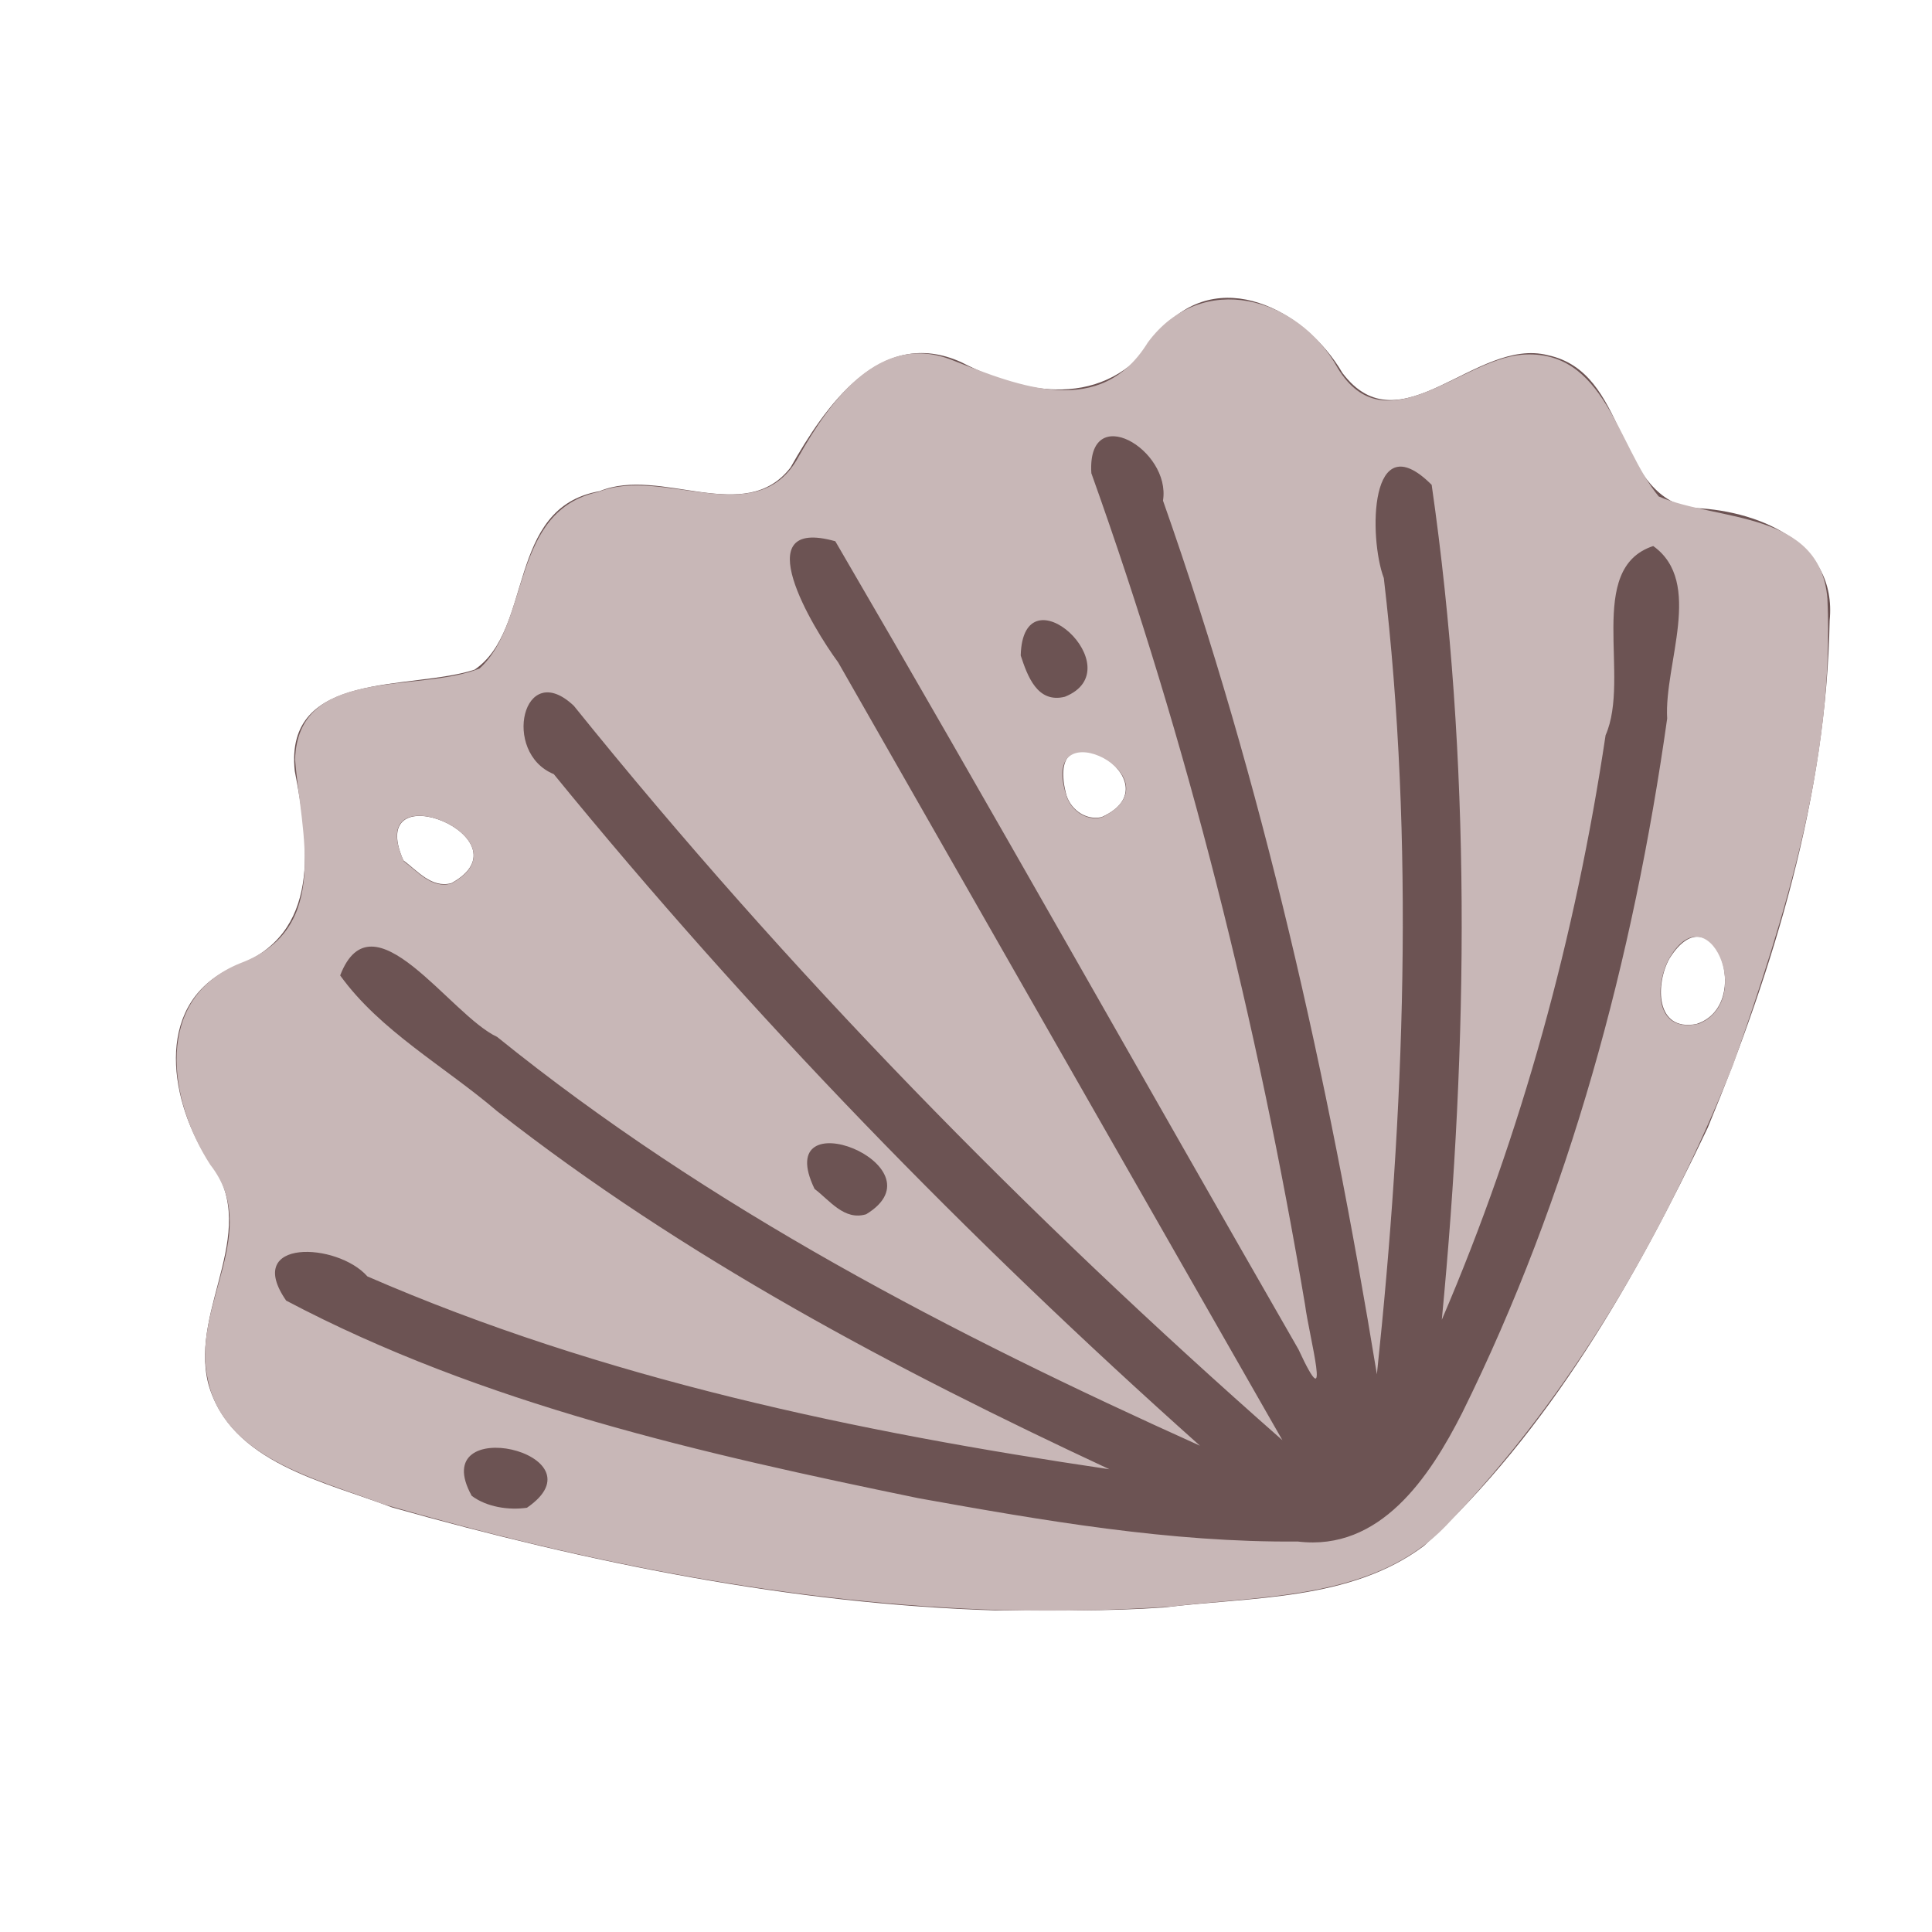 <?xml version="1.0" encoding="UTF-8" standalone="no"?>
<!-- Created with Inkscape (http://www.inkscape.org/) -->

<svg
   width="64"
   height="64"
   viewBox="0 0 16.933 16.933"
   version="1.1"
   id="svg5"
   inkscape:version="1.2 (dc2aedaf03, 2022-05-15)"
   sodipodi:docname="bernique.svg"
   xmlns:inkscape="http://www.inkscape.org/namespaces/inkscape"
   xmlns:sodipodi="http://sodipodi.sourceforge.net/DTD/sodipodi-0.dtd"
   xmlns="http://www.w3.org/2000/svg"
   xmlns:svg="http://www.w3.org/2000/svg">
  <sodipodi:namedview
     id="namedview7"
     pagecolor="#ffffff"
     bordercolor="#666666"
     borderopacity="1.0"
     inkscape:pageshadow="2"
     inkscape:pageopacity="0.0"
     inkscape:pagecheckerboard="0"
     inkscape:document-units="mm"
     showgrid="false"
     units="px"
     inkscape:zoom="16"
     inkscape:cx="30.25"
     inkscape:cy="37.4375"
     inkscape:window-width="1920"
     inkscape:window-height="1017"
     inkscape:window-x="3832"
     inkscape:window-y="-8"
     inkscape:window-maximized="1"
     inkscape:current-layer="g5244"
     inkscape:showpageshadow="2"
     inkscape:deskcolor="#d1d1d1" />
  <defs
     id="defs2" />
  <g
     inkscape:label="Calque 1"
     inkscape:groupmode="layer"
     id="layer1">
    <g
       id="g4128"
       transform="translate(-0.631,0.126)">
      <g
         id="g5578"
         transform="translate(0.089,0.089)">
        <g
           id="g7501"
           transform="translate(-0.063,0.947)">
          <g
             id="g9467"
             transform="translate(-0.089,-0.803)">
            <g
               id="g10302"
               transform="translate(0.312,-0.045)">
              <g
                 id="g11479"
                 transform="translate(-0.126,0.063)">
                <g
                   id="g11873"
                   transform="translate(-0.236,0.665)">
                  <g
                     id="g12382"
                     transform="translate(-121.985,-82.268)">
                    <g
                       id="g13305"
                       transform="matrix(0.133,0,0,0.133,114.639,78.216)">
                      <g
                         id="g17429"
                         transform="translate(0.905,5.664)">
                        <g
                           id="g18595"
                           transform="translate(-3.363,-8.745)">
                          <g
                             id="g21002"
                             transform="translate(1.708,-2.82)">
                            <g
                               id="g23814"
                               transform="translate(8.725,-1.122)">
                              <g
                                 id="g24838"
                                 transform="translate(11.143,-0.857)">
                                <g
                                   id="g25315"
                                   transform="translate(-3.49,2.493)">
                                <g
                                   id="g27220"
                                   transform="translate(2.468,1.234)">
                                <g
                                   id="g29753"
                                   transform="translate(1.476,-2.374)">
                                <g
                                   id="g30615"
                                   transform="translate(0.92,1.369)">
                                <g
                                   id="g31433"
                                   transform="translate(-2.468,-1.41)">
                                <g
                                   id="g31731"
                                   transform="translate(1.058,-0.705)">
                                <g
                                   id="g33243"
                                   transform="matrix(1.077,0,0,1.077,-7.373,-3.174)">
                                <g
                                   id="g35254"
                                   transform="translate(-2.214,-0.92)">
                                <g
                                   id="g36749"
                                   transform="translate(-0.982,-2.782)">
                                <g
                                   id="g37297"
                                   transform="translate(-6.776,-3.503)">
                                <g
                                   id="g38955"
                                   transform="matrix(1.217,0,0,1.217,-23.105,-18.212)">
                                <g
                                   id="g39618"
                                   transform="translate(-0.269,-0.269)">
                                <g
                                   id="g40032"
                                   transform="translate(-1.901,-3.042)">
                                <g
                                   id="g40543"
                                   transform="translate(0.38,-2.091)">
                                <g
                                   id="g41372"
                                   transform="translate(1.966,-7.93)">
                                <g
                                   id="g43278"
                                   transform="translate(1.521,-0.38)">
                                <g
                                   id="g44210"
                                   transform="matrix(1.158,0,0,1.158,-18.904,-21.776)">
                                <g
                                   id="g44833"
                                   transform="matrix(1.12,0,0,1.12,-12.539,-14.548)">
                                <g
                                   id="g47597"
                                   transform="translate(3.111,-1.244)">
                                <g
                                   id="g48754"
                                   transform="translate(-2.904,-6.637)">
                                <g
                                   id="g234"
                                   transform="matrix(0.041,0,0,0.041,104.64,119.672)">
                                <g
                                   id="g2138"
                                   transform="translate(-86.211,-40.57)">
                                <g
                                   id="g2696"
                                   transform="translate(-124306.44,-9412.237)">
                                <g
                                   id="g3765"
                                   transform="translate(25.356,-50.712)">
                                <g
                                   id="g4557"
                                   transform="translate(46.617,-35.859)">
                                <g
                                   id="g5244"
                                   transform="translate(7.172,14.344)">
                                <path
                                   style="fill:#6c5353;stroke-width:0.546"
                                   d="m 124510.42,10172.619 c -193.51,-5.96 -384.87,-45.031 -570.76,-97.33 -63.77,-24.437 -152.89,-41.811 -173.99,-117.091 -18.3,-72.948 53.76,-147.55 -1.94,-214.315 -36.17,-58.145 -48.76,-148.005 27.29,-180.239 82.06,-30.106 69.81,-115.667 56.48,-184.492 -10.44,-96.052 109.75,-76.335 169.95,-95.997 56.2,-38.021 29.45,-153.137 118.18,-168.769 57.86,-23.911 137.36,33.62 180.56,-22.381 32.46,-57.334 84.82,-134.207 161.44,-99.593 66.7,34.535 142.46,43.091 188.04,-29.358 54.33,-63.854 137.38,-20.408 172.37,39.56 54.85,72.725 126.28,-34.348 194.28,-16.781 76.12,16.196 61.98,127.901 133.6,144.309 61.98,1.02 140.33,31.347 132.77,106.68 -2.95,165.468 -52.46,327.413 -115.24,479.343 -68.48,143.807 -149.88,286.787 -268.36,395.427 -69.58,52.27 -163.5,48.003 -246.01,58.255 -52.79,3.699 -105.78,2.706 -158.66,2.773 z m 662.23,-554.433 c 55.2,-17.747 15.52,-127.575 -25.52,-61.759 -13.05,23.396 -13.62,69.138 25.52,61.759 z m -1177.16,-133.162 c 76.53,-41.867 -83.12,-107.385 -45.33,-21.613 13.22,9.829 26.73,26.52 45.33,21.613 z m 614.91,-62.528 c 73.01,-32.897 -55.09,-109.323 -33.99,-23.301 3.19,15.156 18.42,26.956 33.99,23.301 z"
                                   id="path5252" />
                                <path
                                   style="fill:#c8b7b7;stroke-width:0.546"
                                   d="m 124518.34,10172.366 c -199.22,-5.634 -396.58,-45.076 -587.62,-100.318 -62.08,-24.025 -152.66,-43.581 -166.04,-120.818 -13.79,-68.1 51.75,-137.336 2.99,-199.865 -39.8,-61.211 -54.37,-157.439 28.38,-190.73 86.54,-32.43 57.08,-123.287 51.72,-192.59 2.64,-89.013 116.07,-62.395 174.39,-86.028 48.22,-43.627 29.16,-149.163 112.49,-166.946 61.39,-24.773 150.13,38.686 189.13,-33.227 29.55,-52.244 76.6,-119.341 146.28,-91.016 62.86,24.65 139.2,55.492 183.97,-17.067 50.79,-68.673 142.37,-43.548 179.67,24.452 44.9,73.202 116.05,-7.787 173.57,-12.824 79.14,-6.493 90.89,87.14 129.84,134 56.16,23.91 152.64,12.975 159.46,96.607 6.87,151.509 -39.81,300.043 -89.4,441.489 -64.11,158.88 -152.08,311.081 -271.26,435.097 -66.76,69.563 -171.48,65.757 -260.27,76.425 -52.35,3.485 -104.85,4.529 -157.3,3.36 z m 277.51,-64.894 c 77.86,9.539 124.64,-60.976 155.35,-121.523 101.64,-205.423 161.95,-430.144 193.87,-656.558 -3.03,-51.692 34.74,-128.906 -13.18,-163.141 -64.48,21.158 -20.92,124.139 -45.05,178.887 -28.32,189.558 -79.15,376.435 -154.84,552.639 25.13,-262.49 28.03,-527.937 -9.59,-789.401 -59.23,-59.236 -59.55,50.241 -45.25,88.147 29.35,249.568 19.54,506.393 -6.55,752.863 -45.91,-280.069 -107.72,-558.056 -202.22,-826.052 7.76,-48.515 -72.02,-94.973 -67.75,-25.943 91.37,255.32 156.96,519.054 202.07,786.321 3.68,29.123 26.34,112.585 -6.25,42.067 -146.26,-254.51 -289.97,-510.557 -437.9,-764.054 -85.29,-23.964 -21.39,81.882 2.71,114.523 139.9,245.207 280.02,490.288 420.02,735.44 -241.86,-212.692 -467.76,-443.527 -669.97,-694.405 -48.14,-45.471 -68.44,44.445 -18.95,64.616 185.97,227.921 391.53,439.204 610.97,634.978 -234.01,-105.385 -464.06,-224.48 -664.52,-386.513 -44.58,-20.64 -117.89,-137.393 -148.41,-58.136 37.67,52.411 98.93,86.089 148.32,128.309 176.78,138.501 376.07,244 578.95,338.599 -239.1,-35.296 -479.07,-85.55 -701.53,-182.334 -28.4,-32.318 -117.64,-36.084 -76.81,22.878 185.78,98.088 393.55,144.736 597.89,186.849 118.28,21.243 238.08,41.974 358.62,40.946 z m -728.87,-31.934 c 75.49,-51.83 -96.38,-91.024 -52.2,-11.267 14.02,10.571 35.06,13.806 52.2,11.267 z m 320.76,-277.504 c 75.33,-45.834 -91.3,-111.836 -48.79,-23.936 14.39,10.857 28.09,30.246 48.79,23.936 z m 787.08,-180.075 c 54.27,-21.875 8.57,-126.83 -28.33,-60.831 -13.21,24.918 -13.15,70.153 28.33,60.831 z m -1179.27,-132.655 c 77.23,-42.404 -85.41,-108.478 -44.89,-20.866 13.2,9.647 26.52,26.242 44.89,20.866 z m 614.81,-62.444 c 75.42,-36.749 -59.4,-105.417 -33.82,-22.23 3.62,14.471 18.54,26.08 33.82,22.23 z m -34.75,-114.111 c 65.34,-26.238 -39.63,-122.638 -41.75,-39.004 6.32,19.189 15.62,45.541 41.75,39.004 z"
                                   id="path5246" />
                                </g>
                                </g>
                                </g>
                                </g>
                                </g>
                                </g>
                                </g>
                                </g>
                                </g>
                                </g>
                                </g>
                                </g>
                                </g>
                                </g>
                                </g>
                                </g>
                                </g>
                                </g>
                                </g>
                                </g>
                                </g>
                                </g>
                                </g>
                                </g>
                                </g>
                                </g>
                              </g>
                            </g>
                          </g>
                        </g>
                      </g>
                    </g>
                  </g>
                </g>
              </g>
            </g>
          </g>
        </g>
      </g>
    </g>
  </g>
</svg>
